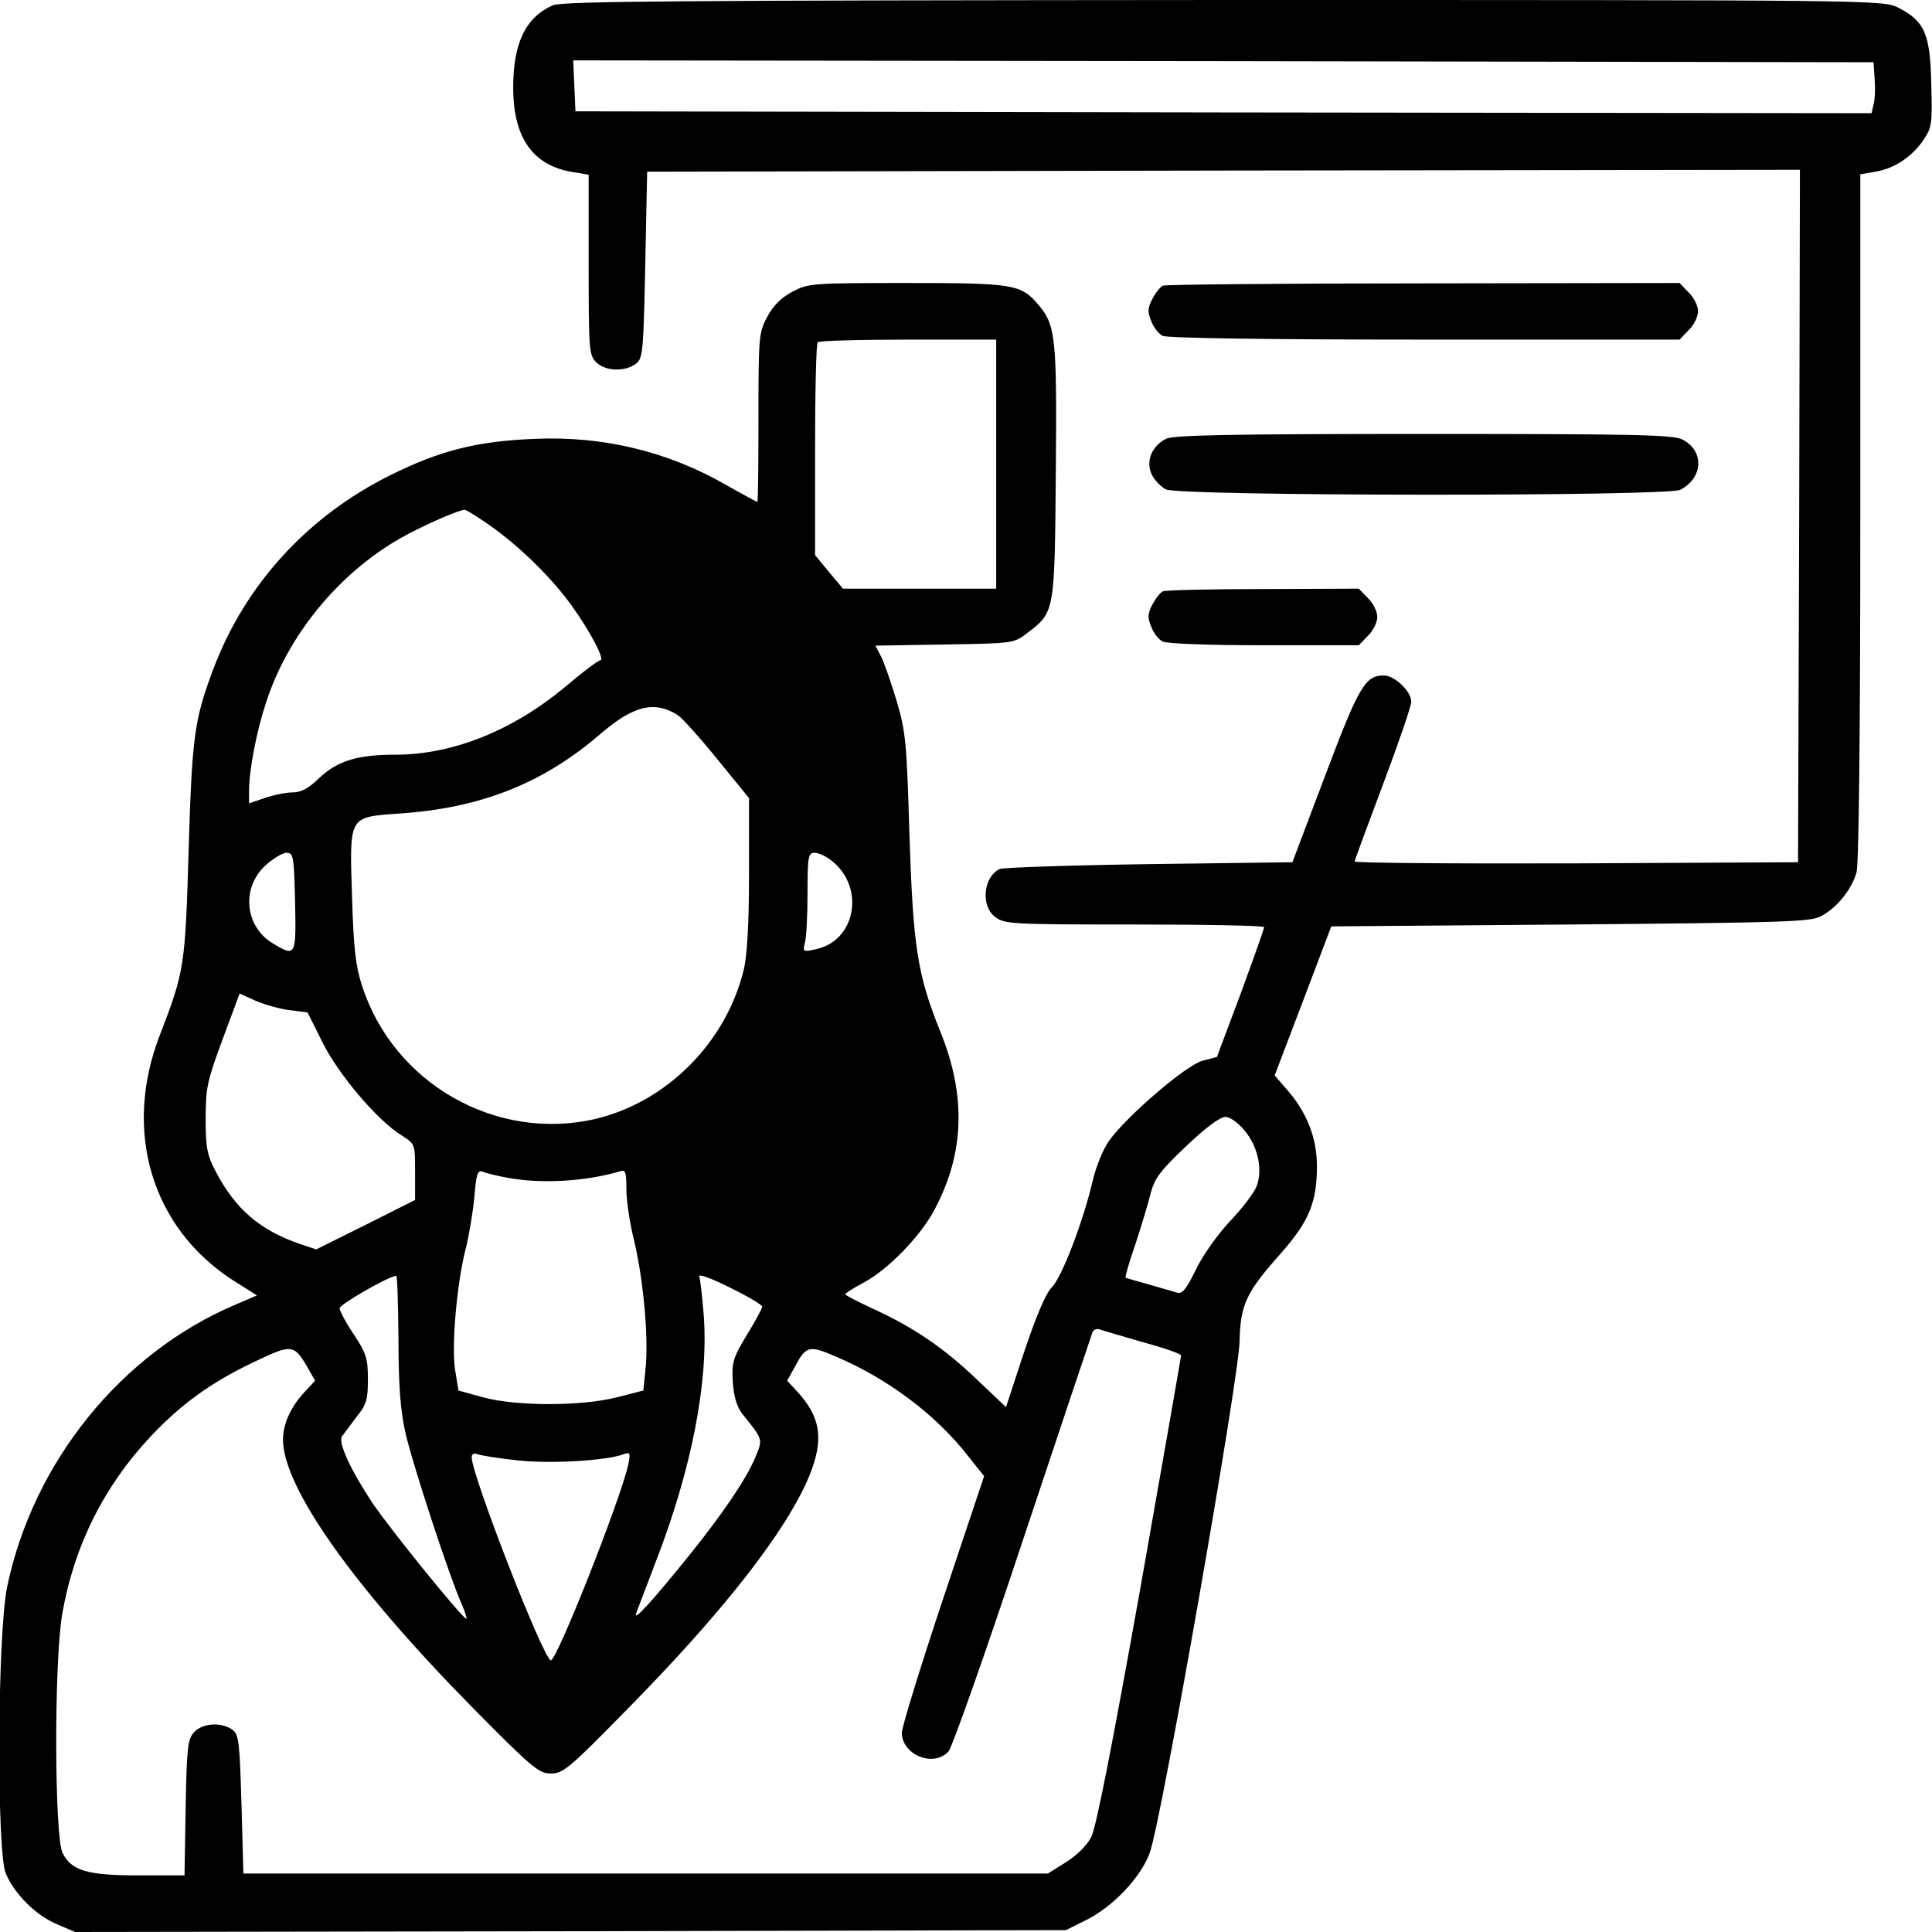 <?xml version="1.0" standalone="no"?>
<!DOCTYPE svg PUBLIC "-//W3C//DTD SVG 20010904//EN"
 "http://www.w3.org/TR/2001/REC-SVG-20010904/DTD/svg10.dtd">
<svg version="1.0" xmlns="http://www.w3.org/2000/svg"
 width="512pt" height="512pt" viewBox="0 0 512 512"
 preserveAspectRatio="xMidYMid meet">
<g transform="translate(0,512) scale(0.1,-0.1)"
fill="#000000" stroke="none">
<path d="M1465 5106 c-72 -32 -105 -100 -105 -218 0 -133 52 -207 158 -224
l42 -7 0 -238 c0 -226 1 -240 20 -259 24 -24 76 -26 105 -4 19 14 20 30 25
262 l5 247 1528 3 1527 2 -2 -917 -3 -918 -587 -3 c-324 -1 -588 1 -588 5 0 3
34 95 75 204 41 109 75 208 75 219 0 28 -44 70 -73 70 -49 0 -66 -29 -155
-265 l-87 -230 -380 -5 c-209 -3 -387 -9 -396 -13 -43 -21 -50 -97 -13 -126
26 -20 38 -21 370 -21 189 0 344 -3 344 -7 0 -5 -28 -83 -62 -176 l-63 -168
-38 -10 c-43 -11 -200 -146 -247 -211 -16 -22 -35 -68 -44 -106 -24 -105 -82
-258 -109 -284 -16 -16 -41 -76 -73 -171 l-48 -146 -76 72 c-87 84 -170 140
-275 188 -41 19 -74 36 -75 39 0 3 21 16 47 30 65 34 152 123 190 195 79 149
84 301 15 471 -61 152 -72 222 -82 524 -7 244 -10 272 -34 353 -15 49 -33 102
-41 117 l-15 29 183 3 c184 3 184 3 220 31 72 55 72 53 75 424 3 357 0 390
-45 444 -47 56 -66 59 -351 59 -251 0 -260 -1 -302 -23 -30 -16 -51 -37 -67
-67 -22 -41 -23 -53 -23 -267 0 -122 -1 -223 -3 -223 -2 0 -39 20 -83 45 -155
89 -327 130 -507 122 -153 -6 -251 -31 -382 -96 -220 -109 -386 -291 -470
-515 -50 -133 -56 -177 -65 -476 -9 -309 -11 -324 -76 -492 -99 -254 -23 -510
192 -650 l65 -41 -56 -24 c-303 -128 -537 -417 -606 -748 -26 -123 -28 -700
-4 -759 23 -55 79 -111 135 -135 l49 -21 1313 2 1313 3 50 25 c73 35 148 114
172 180 30 80 236 1256 238 1355 2 97 17 130 109 233 75 85 96 136 96 231 0
76 -27 144 -80 204 l-32 37 75 197 75 198 634 5 c573 5 636 7 664 22 43 23 81
71 94 116 6 24 10 351 10 944 l0 906 40 7 c50 8 98 40 128 85 22 33 23 43 20
150 -3 132 -18 164 -88 200 -39 20 -65 20 -1787 20 -1434 -1 -1753 -3 -1778
-14z m3503 -195 c2 -25 1 -55 -3 -68 l-5 -23 -1718 2 -1717 3 -3 68 -3 67
1723 -2 1723 -3 3 -44z m-2328 -1021 l0 -330 -203 0 -203 0 -37 44 -37 45 0
279 c0 153 3 282 7 285 3 4 111 7 240 7 l233 0 0 -330z m-1344 -161 c78 -54
166 -140 219 -214 51 -71 89 -145 76 -145 -6 0 -47 -31 -93 -70 -139 -116
-298 -180 -450 -180 -100 0 -153 -16 -201 -61 -30 -29 -49 -39 -72 -39 -18 0
-51 -7 -74 -15 l-41 -14 0 32 c0 57 20 160 46 238 60 184 204 354 376 444 59
31 131 62 149 64 3 1 32 -17 65 -40z m500 -504 c12 -8 59 -60 105 -117 l84
-103 0 -200 c0 -133 -5 -218 -14 -255 -47 -193 -204 -350 -392 -395 -264 -62
-537 94 -620 354 -17 52 -22 101 -26 233 -7 218 -10 212 124 222 215 14 381
79 533 210 88 76 144 90 206 51z m-1014 -495 c3 -144 2 -147 -59 -110 -75 45
-84 148 -19 207 20 18 45 33 55 33 19 0 20 -9 23 -130z m1422 109 c90 -71 64
-214 -44 -235 -31 -7 -33 -6 -27 17 4 13 7 72 7 132 0 98 2 107 19 107 10 0
30 -9 45 -21z m-1436 -396 l47 -6 39 -78 c41 -84 147 -210 212 -249 34 -22 34
-22 34 -96 l0 -74 -131 -66 -131 -65 -45 15 c-104 36 -169 92 -220 189 -24 45
-28 64 -28 142 0 82 4 100 45 211 l45 121 42 -19 c24 -10 64 -22 91 -25z
m2531 -320 c35 -42 48 -104 31 -147 -6 -16 -38 -59 -72 -94 -35 -38 -73 -93
-90 -129 -23 -47 -34 -62 -47 -59 -9 3 -43 12 -76 22 -33 9 -61 17 -62 18 -2
2 10 43 27 92 16 49 34 109 40 134 10 37 26 59 93 122 50 48 90 78 104 78 13
0 34 -15 52 -37z m-1955 -124 c89 -17 210 -10 299 17 15 5 17 -2 17 -48 0 -29
9 -91 21 -138 24 -102 38 -253 30 -335 l-6 -60 -70 -18 c-95 -24 -267 -24
-355 0 l-65 18 -9 55 c-10 64 5 234 29 324 8 32 18 92 22 133 5 62 9 73 22 68
9 -4 38 -11 65 -16z m676 -342 c0 -4 -18 -38 -41 -75 -37 -62 -40 -72 -37
-125 3 -40 11 -66 26 -85 55 -68 54 -65 33 -116 -26 -60 -87 -149 -177 -261
-98 -121 -147 -175 -138 -150 4 11 27 71 51 134 96 247 141 479 128 655 -4 49
-9 95 -12 103 -3 8 29 -3 81 -29 47 -23 86 -46 86 -51z m-964 -84 c0 -120 5
-191 18 -248 17 -78 117 -384 150 -457 9 -21 14 -38 12 -38 -10 0 -204 240
-249 307 -57 86 -91 159 -81 176 4 6 22 29 38 51 27 33 31 46 31 100 0 56 -4
69 -37 119 -21 31 -38 63 -38 70 0 10 128 84 150 86 3 1 5 -74 6 -166z m1973
-10 c56 -15 101 -31 101 -35 0 -3 -49 -284 -109 -623 -73 -408 -116 -628 -129
-653 -11 -22 -38 -49 -67 -67 l-48 -30 -1066 0 -1066 0 -5 183 c-5 167 -7 185
-24 198 -29 21 -80 18 -102 -7 -17 -19 -19 -41 -22 -200 l-3 -179 -120 0
c-137 0 -179 12 -203 59 -22 43 -23 509 -1 634 31 180 111 339 234 470 81 86
161 144 275 198 98 47 105 47 140 -13 l21 -37 -26 -28 c-38 -40 -59 -86 -59
-128 0 -126 186 -389 500 -708 161 -163 178 -177 210 -177 32 0 49 14 195 163
260 263 428 478 489 624 40 97 32 157 -32 226 l-26 28 19 34 c31 59 38 61 110
30 137 -58 265 -154 350 -263 l43 -54 -109 -326 c-60 -180 -109 -339 -109
-354 0 -59 85 -93 124 -49 9 10 98 261 196 557 99 297 182 545 185 553 3 7 12
11 19 8 8 -3 60 -18 115 -34z m-1658 -313 c85 -10 240 -1 284 17 15 5 16 1 10
-28 -20 -92 -189 -519 -205 -519 -19 0 -210 491 -210 538 0 9 6 12 16 8 8 -3
56 -11 105 -16z"/>
<path d="M3082 4363 c-7 -3 -19 -18 -28 -35 -13 -25 -13 -35 -3 -59 6 -17 20
-34 30 -39 11 -6 280 -10 694 -10 l676 0 24 25 c14 13 25 36 25 50 0 14 -11
37 -25 50 l-24 25 -678 -1 c-373 0 -684 -3 -691 -6z"/>
<path d="M3090 3957 c-38 -19 -54 -60 -38 -94 7 -15 24 -33 38 -40 35 -18
1330 -19 1363 -1 61 32 64 103 6 133 -24 13 -128 15 -686 15 -510 0 -664 -3
-683 -13z"/>
<path d="M3082 3553 c-7 -3 -19 -18 -28 -35 -13 -25 -13 -35 -3 -59 6 -17 20
-34 30 -39 10 -6 127 -10 269 -10 l251 0 24 25 c14 13 25 36 25 50 0 14 -11
37 -25 50 l-24 25 -253 -1 c-139 0 -259 -3 -266 -6z"/>
</g>
</svg>

